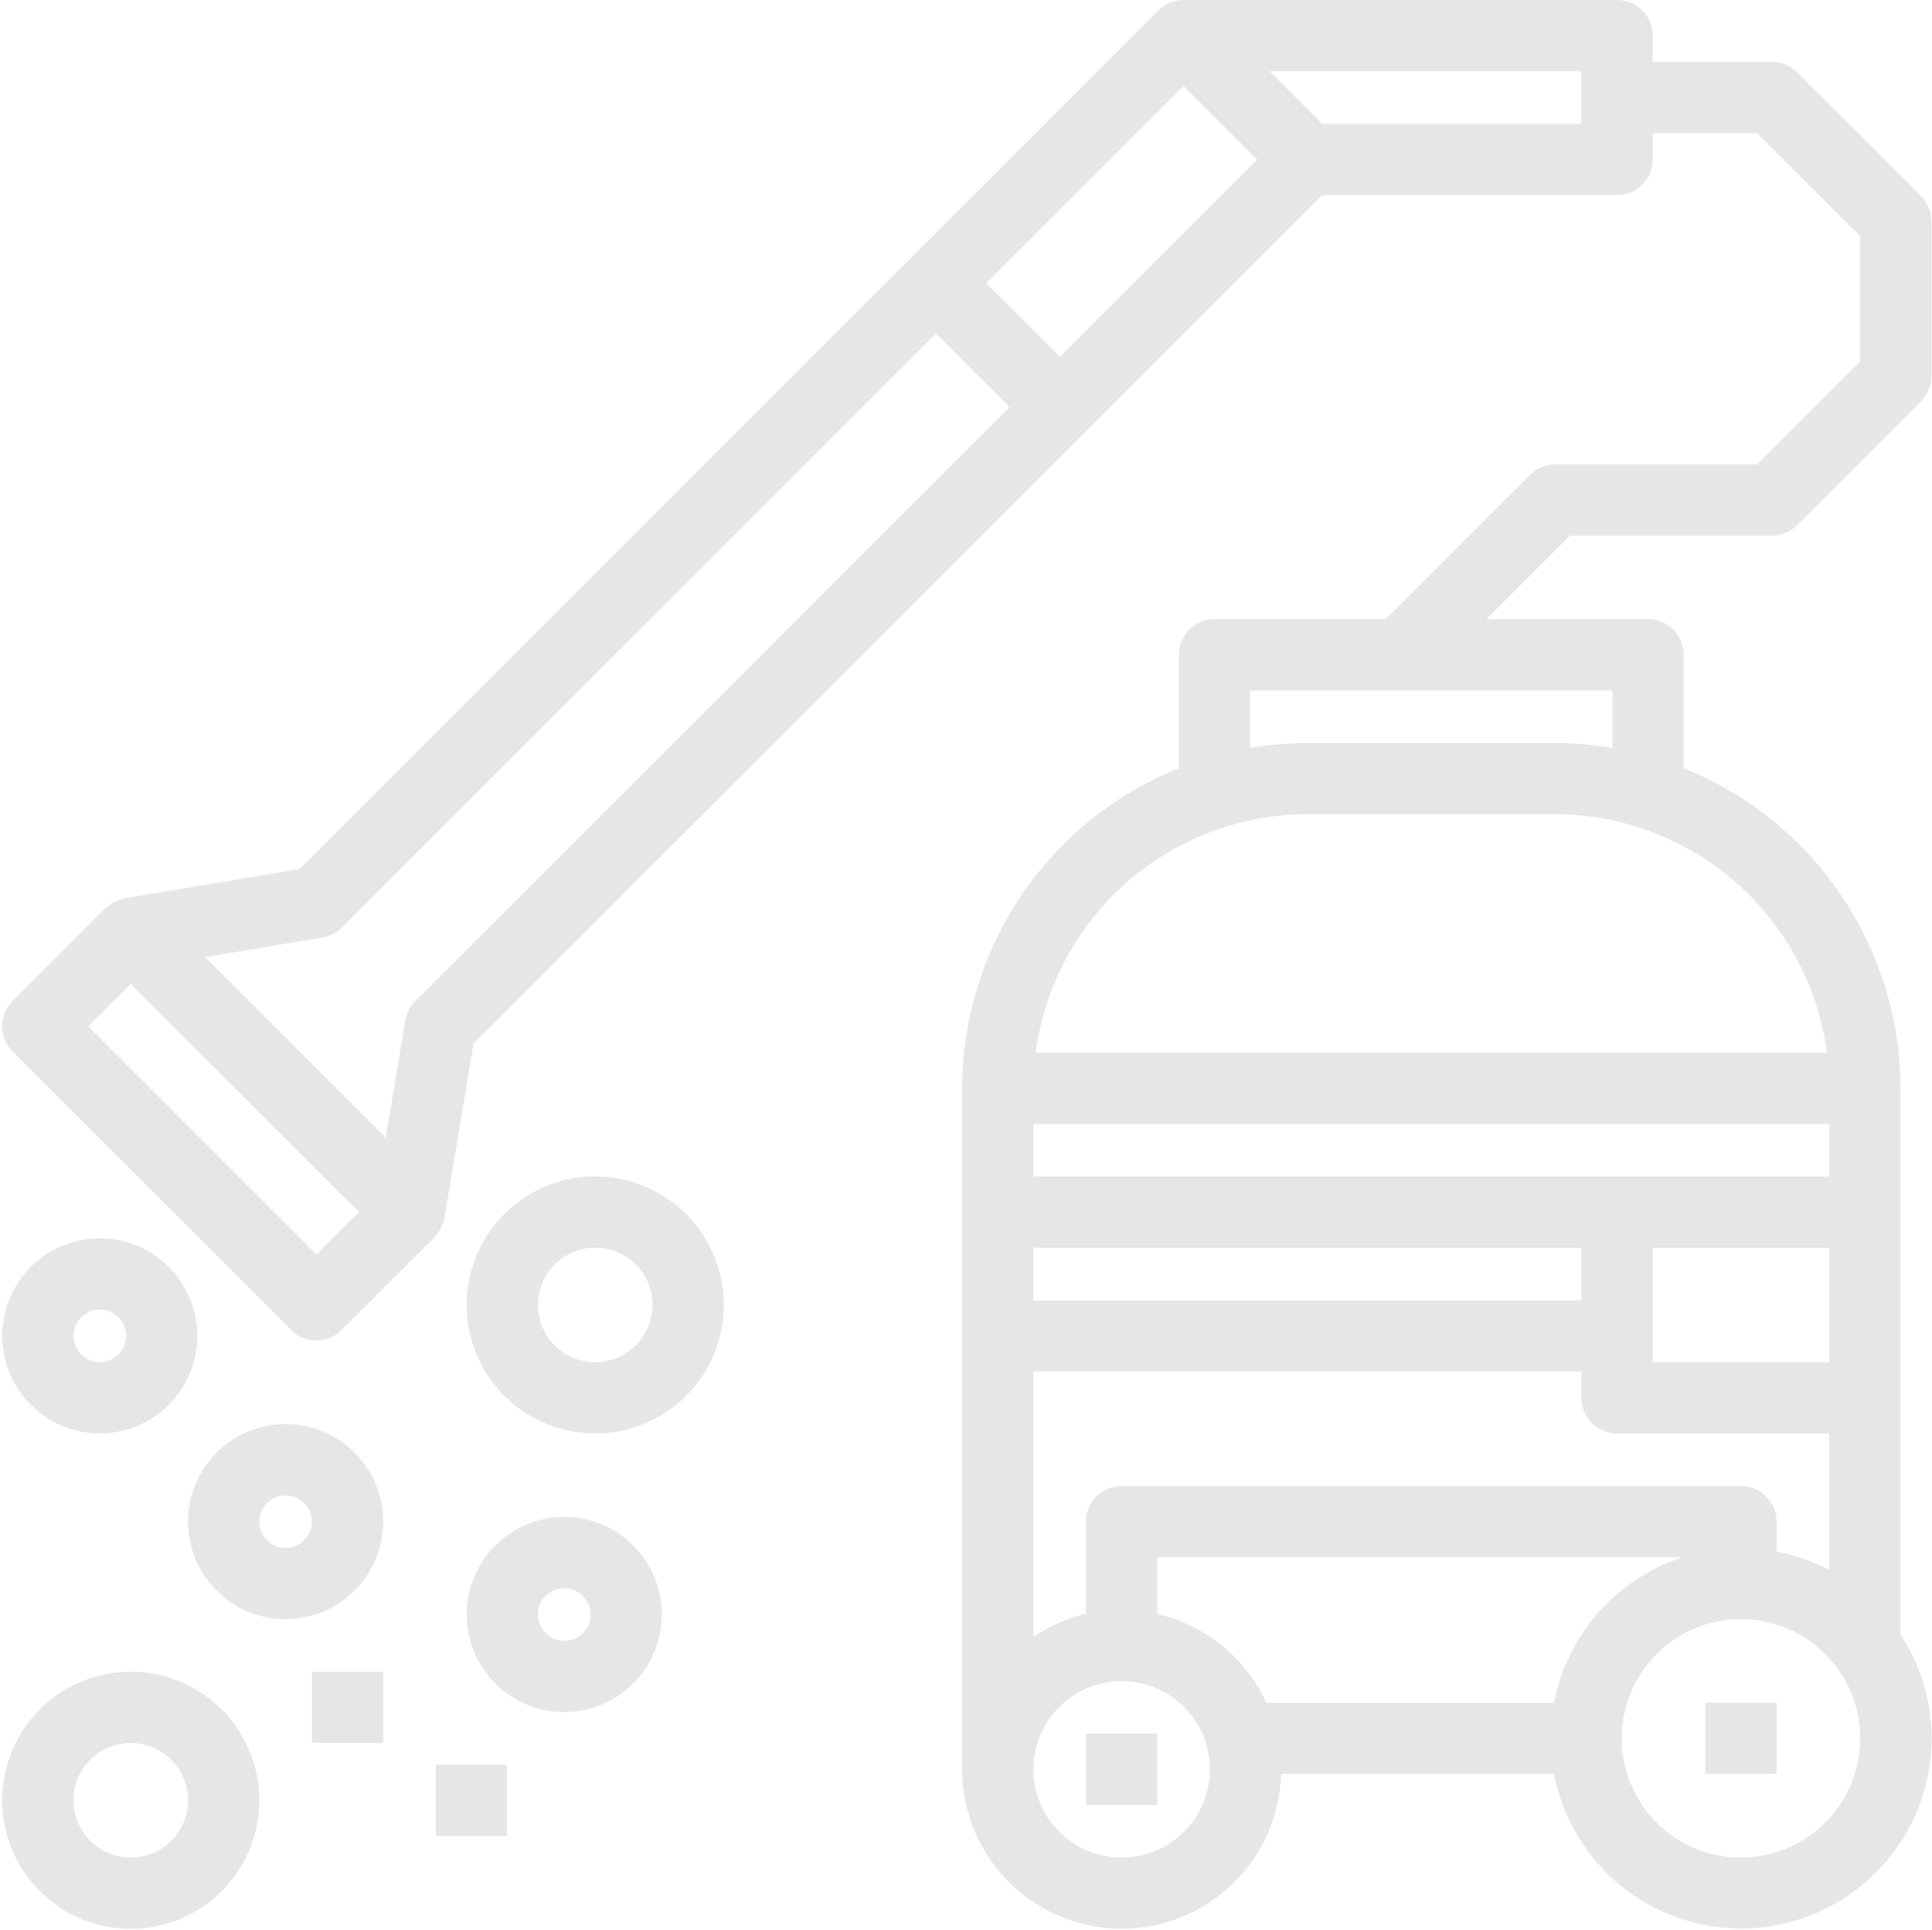 <svg xmlns="http://www.w3.org/2000/svg" width="207.395" height="207.191" viewBox="0 0 207.395 207.191"><defs><style>.a{opacity:0.1;}.b{stroke:#000;}</style></defs><g class="a" transform="translate(0.732 0.5)"><g transform="translate(0)"><rect class="b" width="6.648" height="6.648" transform="translate(182.834 182.824)"/><rect class="b" width="6.648" height="6.648" transform="translate(116.352 186.148)"/><path class="b" d="M205.9,182.964a19.945,19.945,0,0,0-3.089-7.819v-58.8a36.6,36.6,0,0,0-23.269-34.025V69.806a3.324,3.324,0,0,0-3.324-3.324H157.652l9.972-9.972h21.892a3.324,3.324,0,0,0,2.35-.974l13.3-13.3a3.324,3.324,0,0,0,.974-2.35V23.269a3.323,3.323,0,0,0-.974-2.35l-13.3-13.3a3.324,3.324,0,0,0-2.35-.974h-13.3V3.324A3.324,3.324,0,0,0,172.9,0H126.359a3.324,3.324,0,0,0-2.35.974L97.416,27.567,31.689,93.294l-18.9,3.151V96.5a3.255,3.255,0,0,0-1.812.871l-9.972,9.972a3.324,3.324,0,0,0,0,4.7l29.917,29.917a3.324,3.324,0,0,0,4.7,0l9.972-9.972a3.232,3.232,0,0,0,.871-1.815h.057l3.151-18.894,65.737-65.717,25.619-25.619H172.9a3.324,3.324,0,0,0,3.324-3.324V13.3h11.92l11.348,11.348V38.513L188.14,49.861H166.248a3.324,3.324,0,0,0-2.35.974L148.252,66.482H129.683a3.324,3.324,0,0,0-3.324,3.324V82.318a36.6,36.6,0,0,0-23.269,34.025v73.13a16.62,16.62,0,0,0,33.241,0h30.216a19.945,19.945,0,0,0,39.355-6.508ZM33.285,134.911,8.068,109.695l5.272-5.272,25.216,25.216Zm10.946-27.567a3.323,3.323,0,0,0-.927,1.8L41.04,122.722,20.258,101.94l13.576-2.264a3.326,3.326,0,0,0,1.8-.927L99.766,34.617l8.6,8.6Zm68.832-68.832-8.6-8.6L126.359,8.024l8.6,8.6ZM169.572,13.3H141.032l-6.648-6.648h35.189ZM133.007,73.13H172.9v7.283a36.53,36.53,0,0,0-6.648-.635H139.655a36.534,36.534,0,0,0-6.648.635Zm6.648,13.3h26.593a29.96,29.96,0,0,1,29.734,26.593h-86.06A29.96,29.96,0,0,1,139.655,86.426Zm-29.917,33.241h86.426v6.648H109.739Zm86.426,13.3v13.3H176.22v-13.3Zm-86.426,0h59.833v6.648H109.739Zm0,13.3h59.833v3.324a3.324,3.324,0,0,0,3.324,3.324h23.269v16a19.833,19.833,0,0,0-6.648-2.4V162.88a3.324,3.324,0,0,0-3.324-3.324H119.711a3.324,3.324,0,0,0-3.324,3.324v10.3a16.465,16.465,0,0,0-6.648,3.075Zm9.972,53.185a9.972,9.972,0,1,1,9.972-9.972A9.972,9.972,0,0,1,119.711,199.445Zm46.836-16.62H134.922a16.667,16.667,0,0,0-11.887-9.64V166.2h59.834v.3A19.971,19.971,0,0,0,166.547,182.824Zm19.645,16.62a13.3,13.3,0,1,1,13.3-13.3A13.3,13.3,0,0,1,186.193,199.445Z" transform="translate(-0.035)"/><path class="b" d="M20,329.972a9.972,9.972,0,1,0-9.972,9.972A9.972,9.972,0,0,0,20,329.972Zm-13.3,0a3.324,3.324,0,1,1,3.324,3.324A3.324,3.324,0,0,1,6.705,329.972Z" transform="translate(-0.048 -187.037)"/><path class="b" d="M13.353,432a13.3,13.3,0,1,0,13.3,13.3A13.3,13.3,0,0,0,13.353,432Zm0,19.945A6.648,6.648,0,1,1,20,445.3,6.648,6.648,0,0,1,13.353,451.945Z" transform="translate(-0.048 -252.5)"/><path class="b" d="M58.029,368A9.972,9.972,0,1,0,68,377.972,9.972,9.972,0,0,0,58.029,368Zm0,13.3a3.324,3.324,0,1,1,3.324-3.324A3.324,3.324,0,0,1,58.029,381.3Z" transform="translate(-28.103 -215.092)"/><path class="b" d="M130.029,392A9.972,9.972,0,1,0,140,401.972,9.972,9.972,0,0,0,130.029,392Zm0,13.3a3.324,3.324,0,1,1,3.324-3.324A3.324,3.324,0,0,1,130.029,405.3Z" transform="translate(-70.187 -229.12)"/><path class="b" d="M133.353,304a13.3,13.3,0,1,0,13.3,13.3A13.3,13.3,0,0,0,133.353,304Zm0,19.945A6.648,6.648,0,1,1,140,317.3,6.648,6.648,0,0,1,133.353,323.945Z" transform="translate(-70.187 -177.685)"/><rect class="b" width="6.648" height="6.648" transform="translate(33.25 179.5)"/><rect class="b" width="6.648" height="6.648" transform="translate(46.546 189.473)"/></g></g></svg>